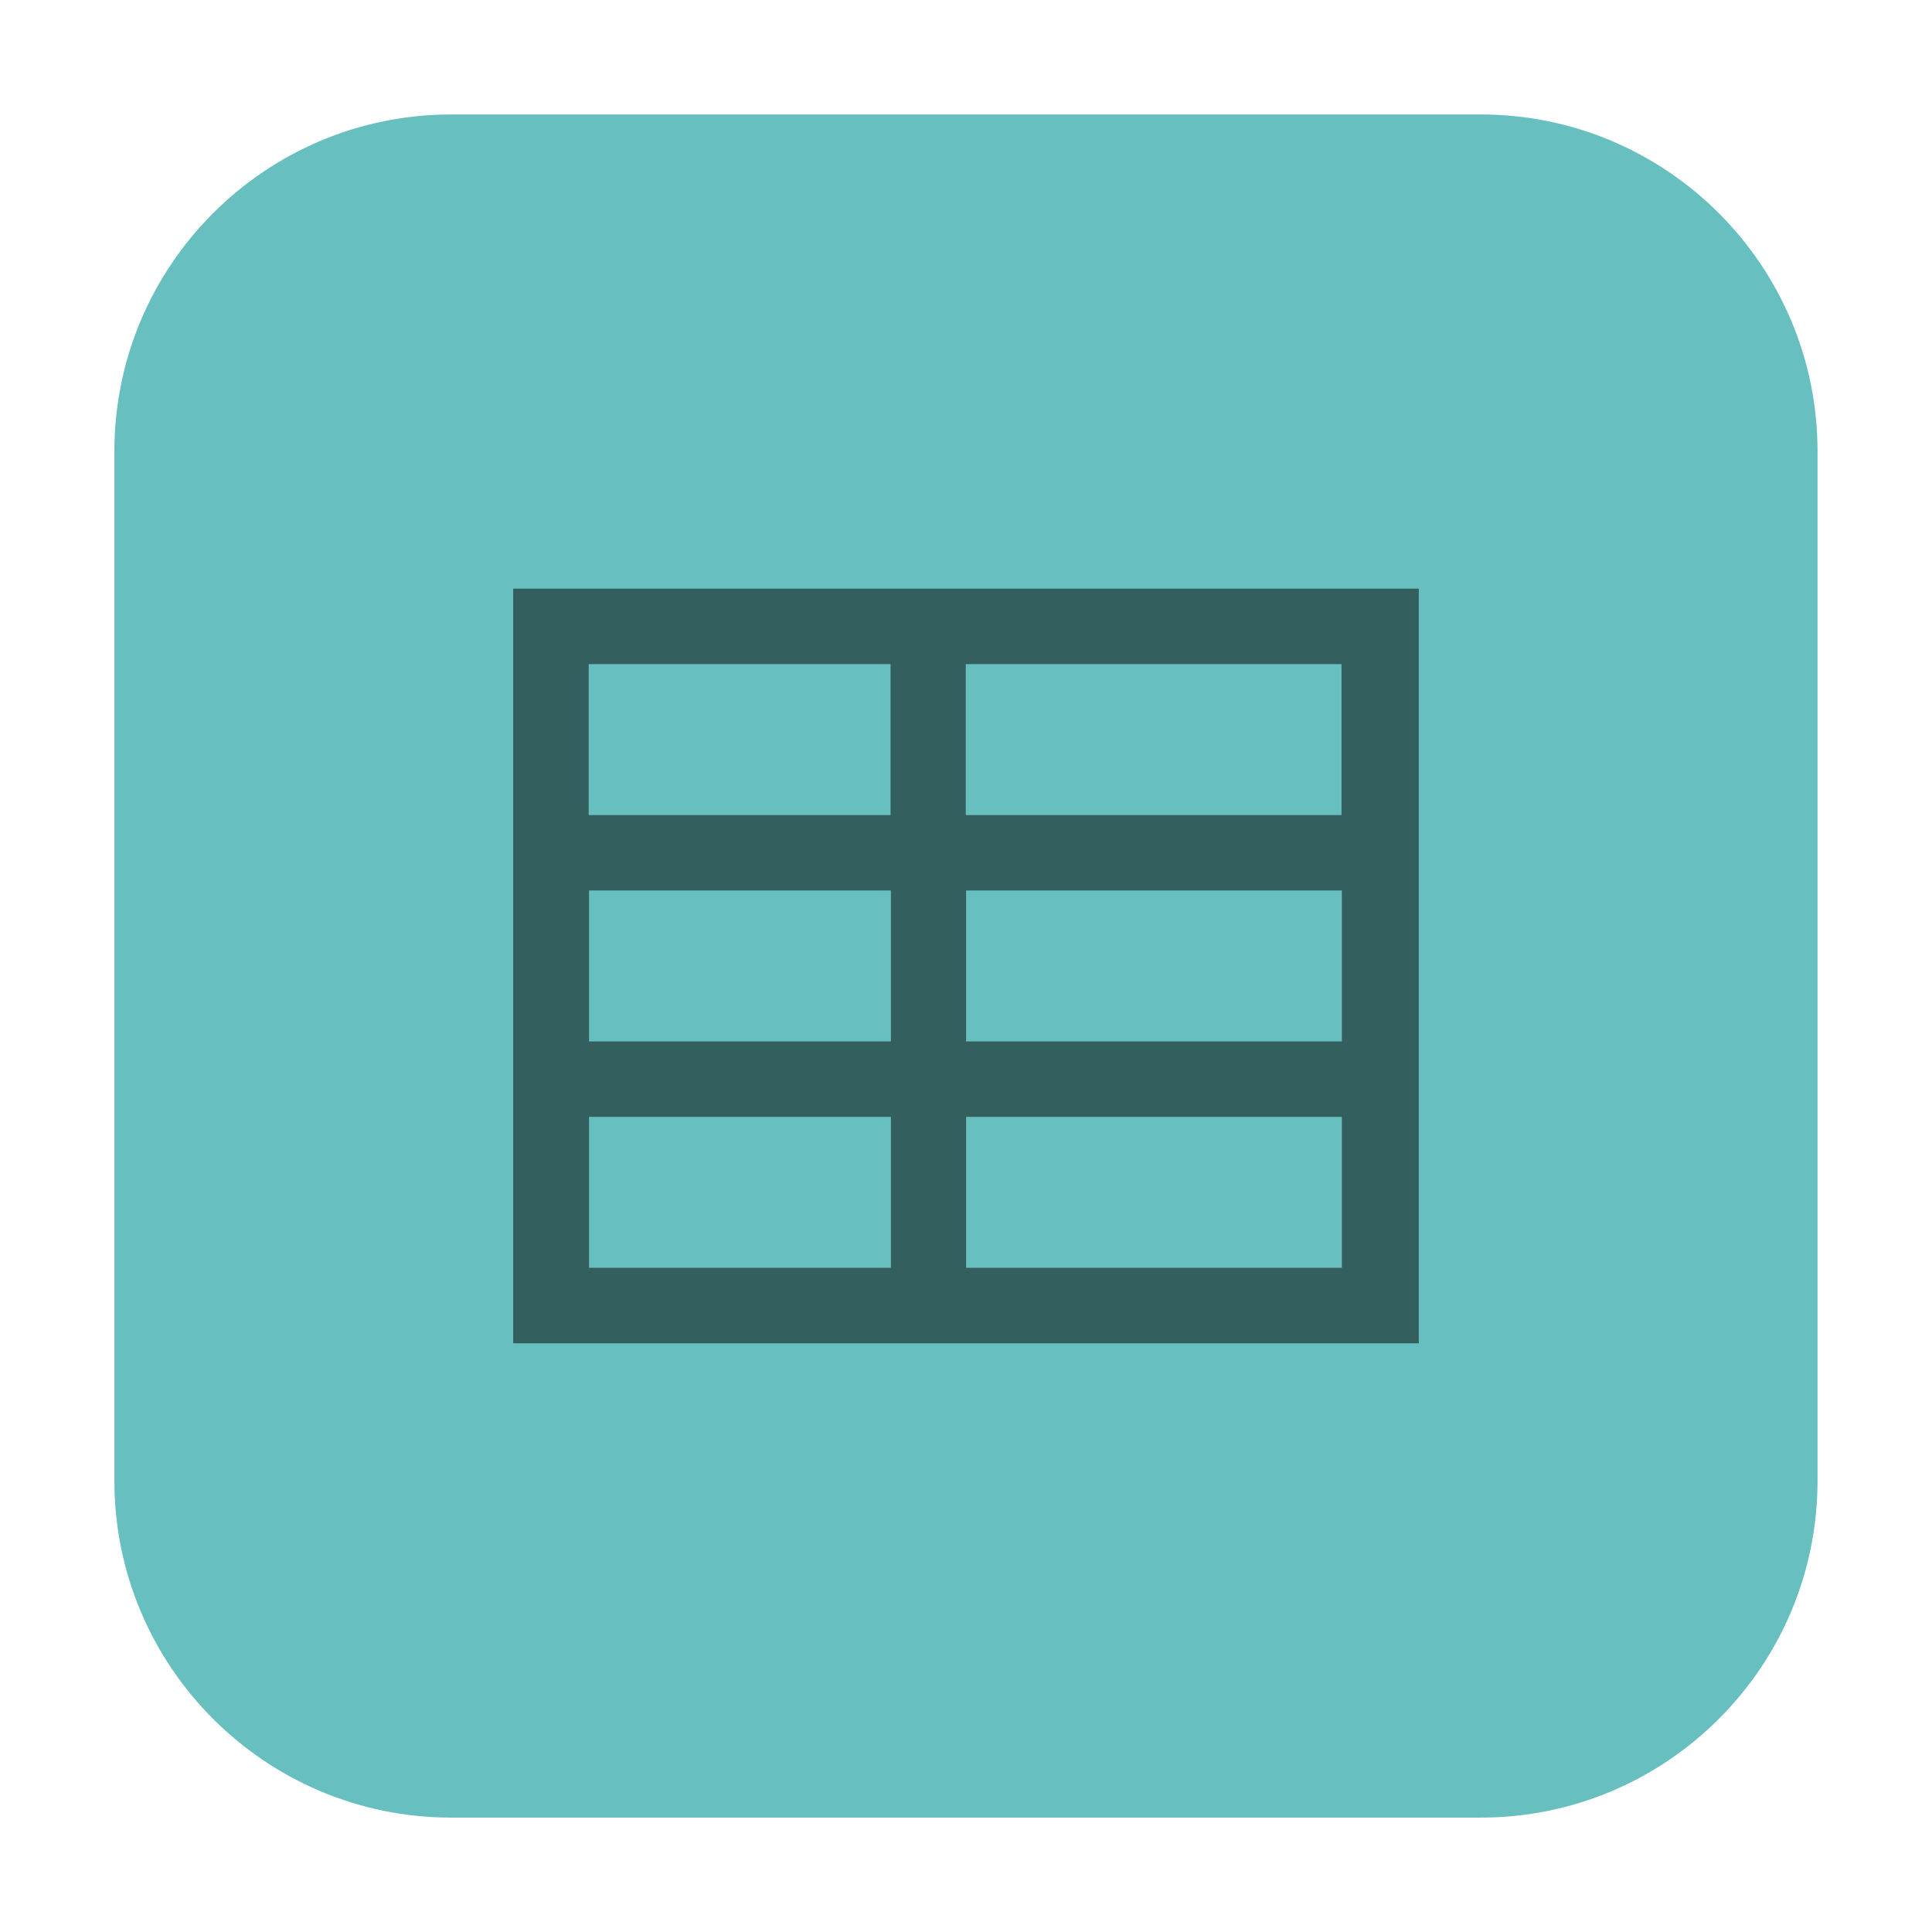 <svg height="24pt" viewBox="0 0 24 24" width="24pt" xmlns="http://www.w3.org/2000/svg"><path d="m5.605 1.422h12.789c2.309 0 4.184 1.875 4.184 4.184v12.789c0 2.309-1.875 4.184-4.184 4.184h-12.789c-2.309 0-4.184-1.875-4.184-4.184v-12.789c0-2.309 1.875-4.184 4.184-4.184zm0 0" fill="#67c0bf" fill-rule="evenodd"/><path d="m6.375 7.312v9.375h11.25v-9.375zm.938.938h3.75v1.875h-3.75zm4.684 0h4.668v1.875h-4.668zm-4.68 2.812h3.75v1.875h-3.75zm4.684 0h4.668v1.875h-4.668zm-4.684 2.812h3.75v1.875h-3.75zm4.684 0h4.668v1.875h-4.668zm0 0" fill="#33605f"/></svg>